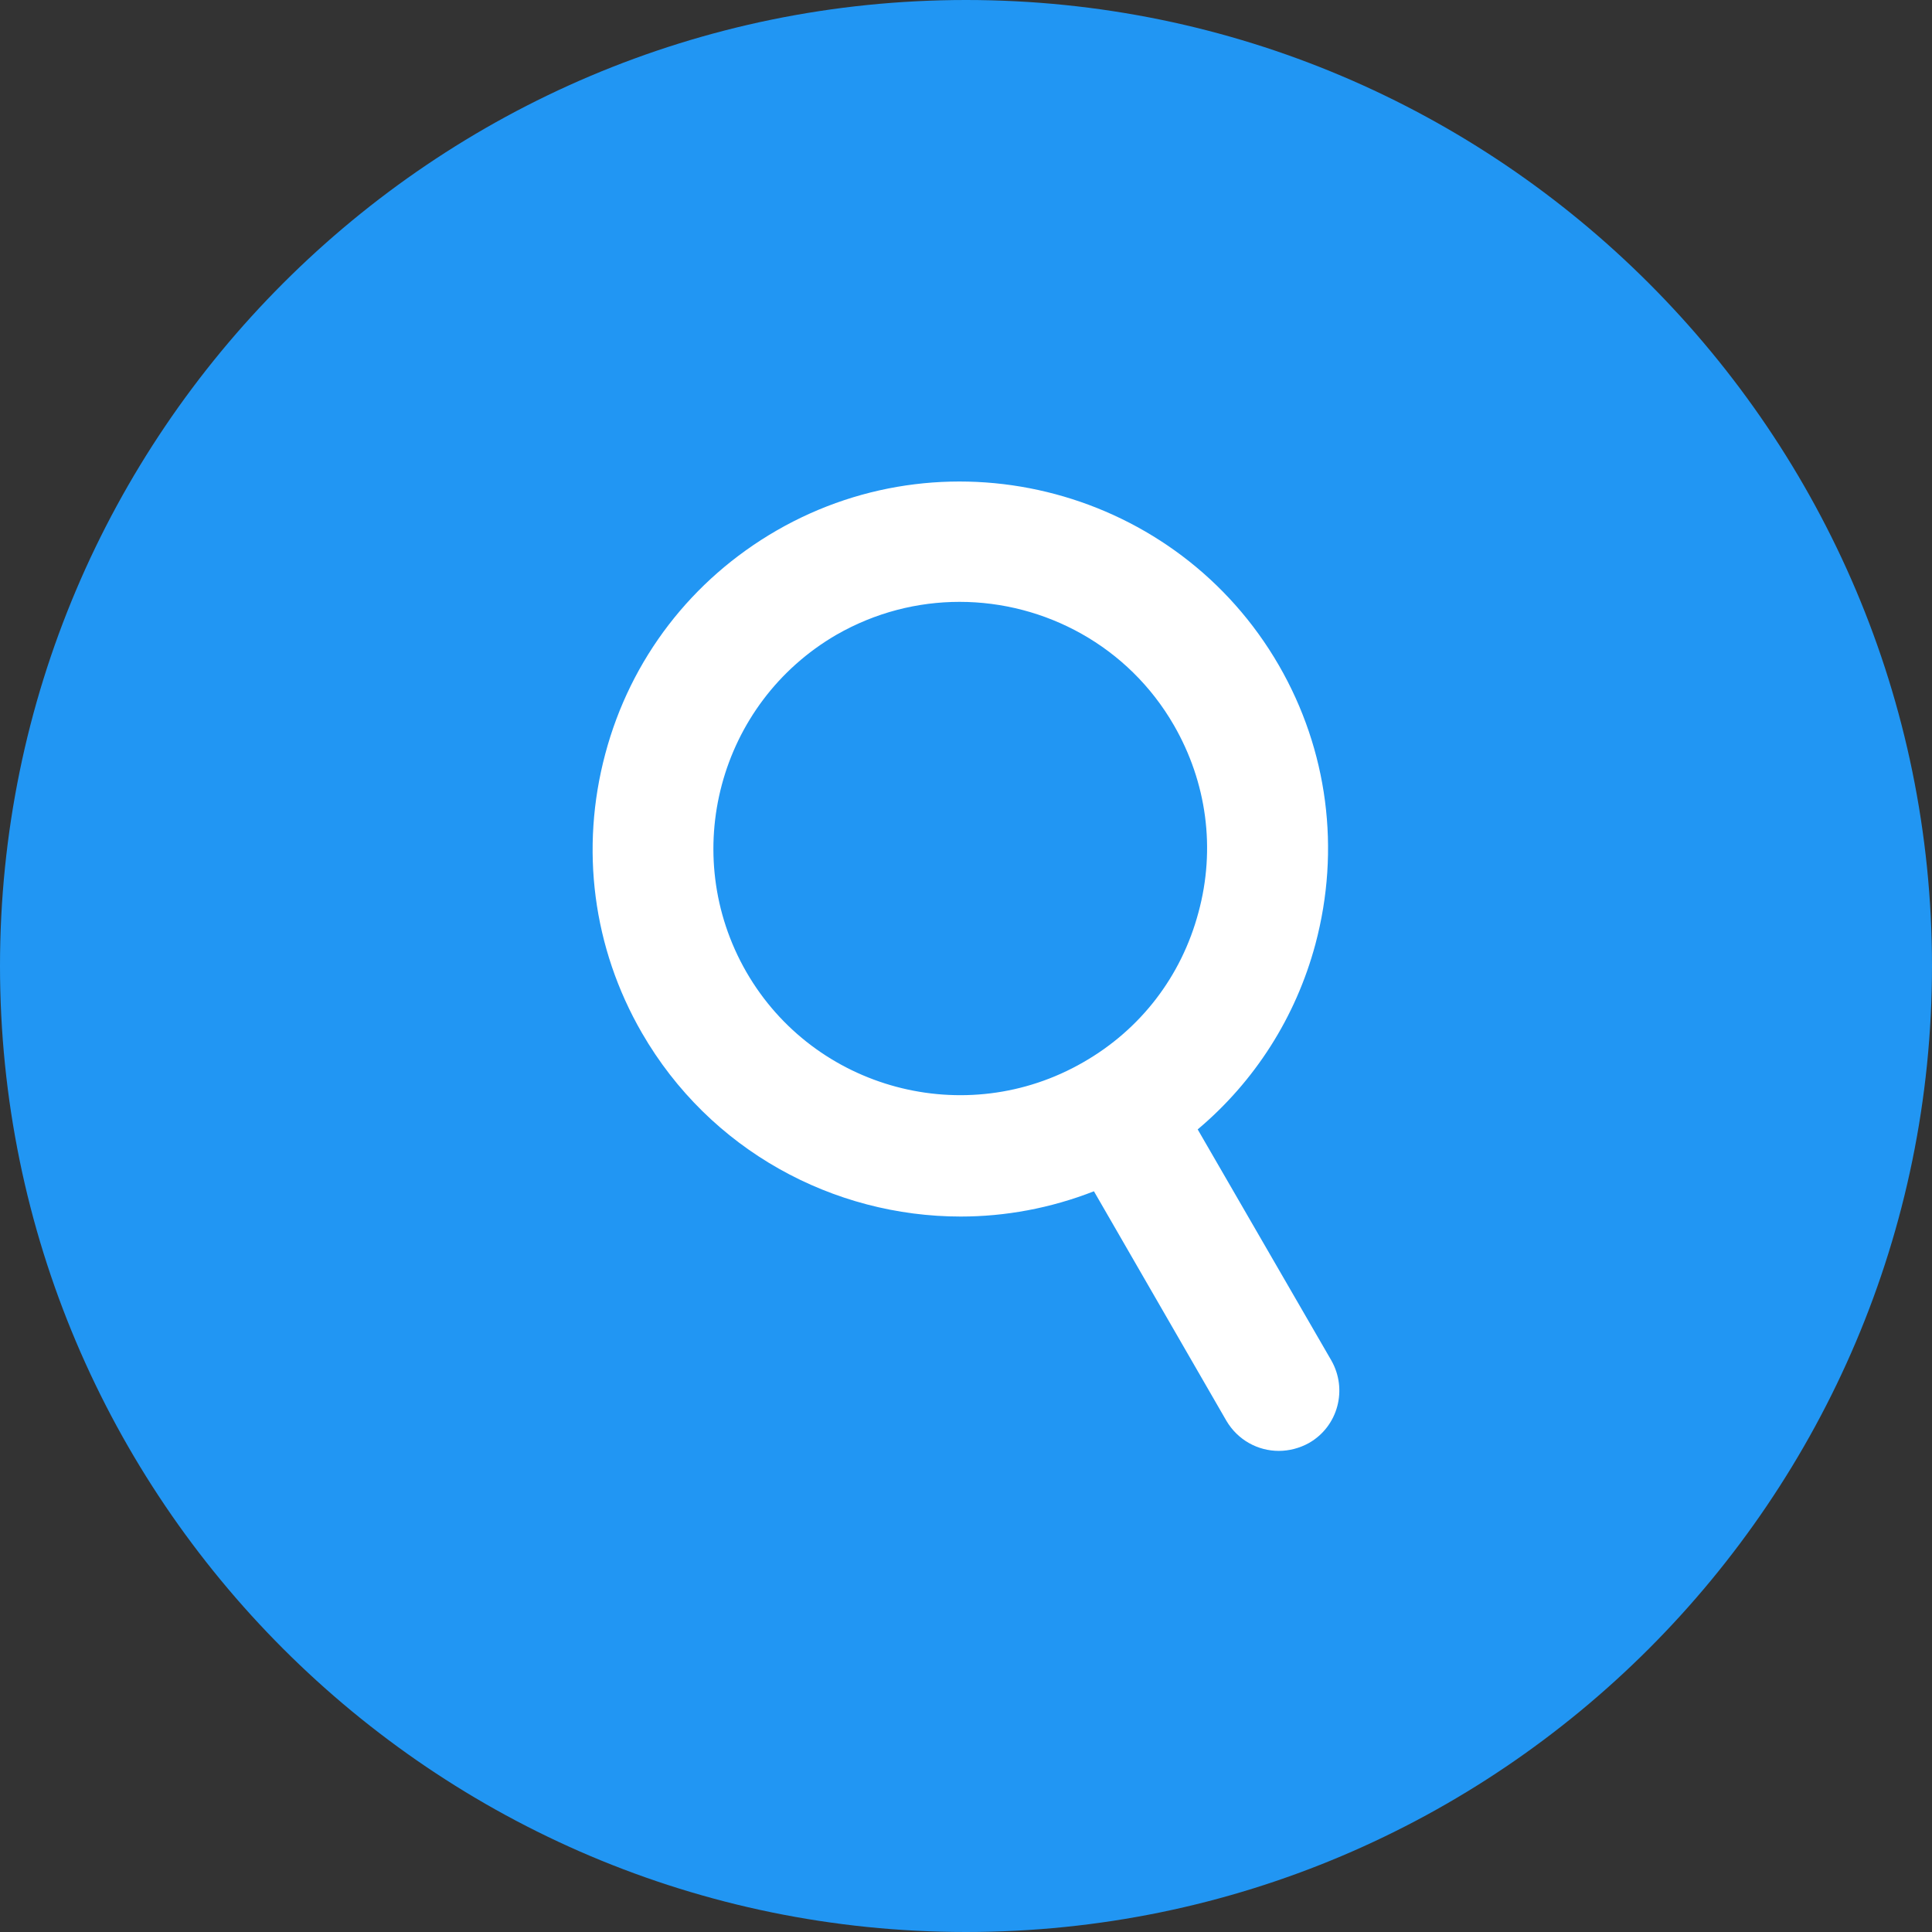 <svg width="50" height="50" viewBox="0 0 50 50" fill="none" xmlns="http://www.w3.org/2000/svg">
<rect x="0" y="0" width="50" height="50" fill="#333333" stroke="none"/>
<g clip-path="url(#clip0_275_129)">
<path fill-rule="evenodd" clip-rule="evenodd" d="M25 0C11.211 0 0 11.211 0 25C0 38.789 11.211 50 25 50C38.789 50 50 38.789 50 25C50 11.211 38.789 0 25 0Z" fill="#2196F3"/>
<path fill-rule="evenodd" clip-rule="evenodd" d="M30.996 29.229C32.471 27.988 33.535 26.328 34.043 24.434C34.697 21.982 34.365 19.414 33.096 17.217C30.469 12.676 24.639 11.113 20.098 13.73C17.9 15 16.318 17.051 15.664 19.512C15.01 21.963 15.342 24.531 16.611 26.729C18.369 29.775 21.572 31.484 24.863 31.484C26.016 31.484 27.187 31.27 28.311 30.83L31.738 36.768C32.031 37.266 32.549 37.549 33.096 37.549C33.359 37.549 33.633 37.48 33.877 37.344C34.629 36.914 34.883 35.957 34.453 35.205L30.996 29.229ZM28.037 27.49C24.99 29.248 21.074 28.203 19.316 25.156C17.558 22.1 18.604 18.193 21.65 16.426C22.656 15.85 23.75 15.576 24.834 15.576C27.041 15.576 29.199 16.719 30.381 18.77C31.23 20.244 31.465 21.963 31.016 23.613C30.576 25.264 29.521 26.641 28.037 27.49Z" fill="white"/>
</g>
<defs>
<clipPath id="clip0_275_129">
<rect width="50" height="50" fill="white"/>
</clipPath>
</defs>
</svg>
